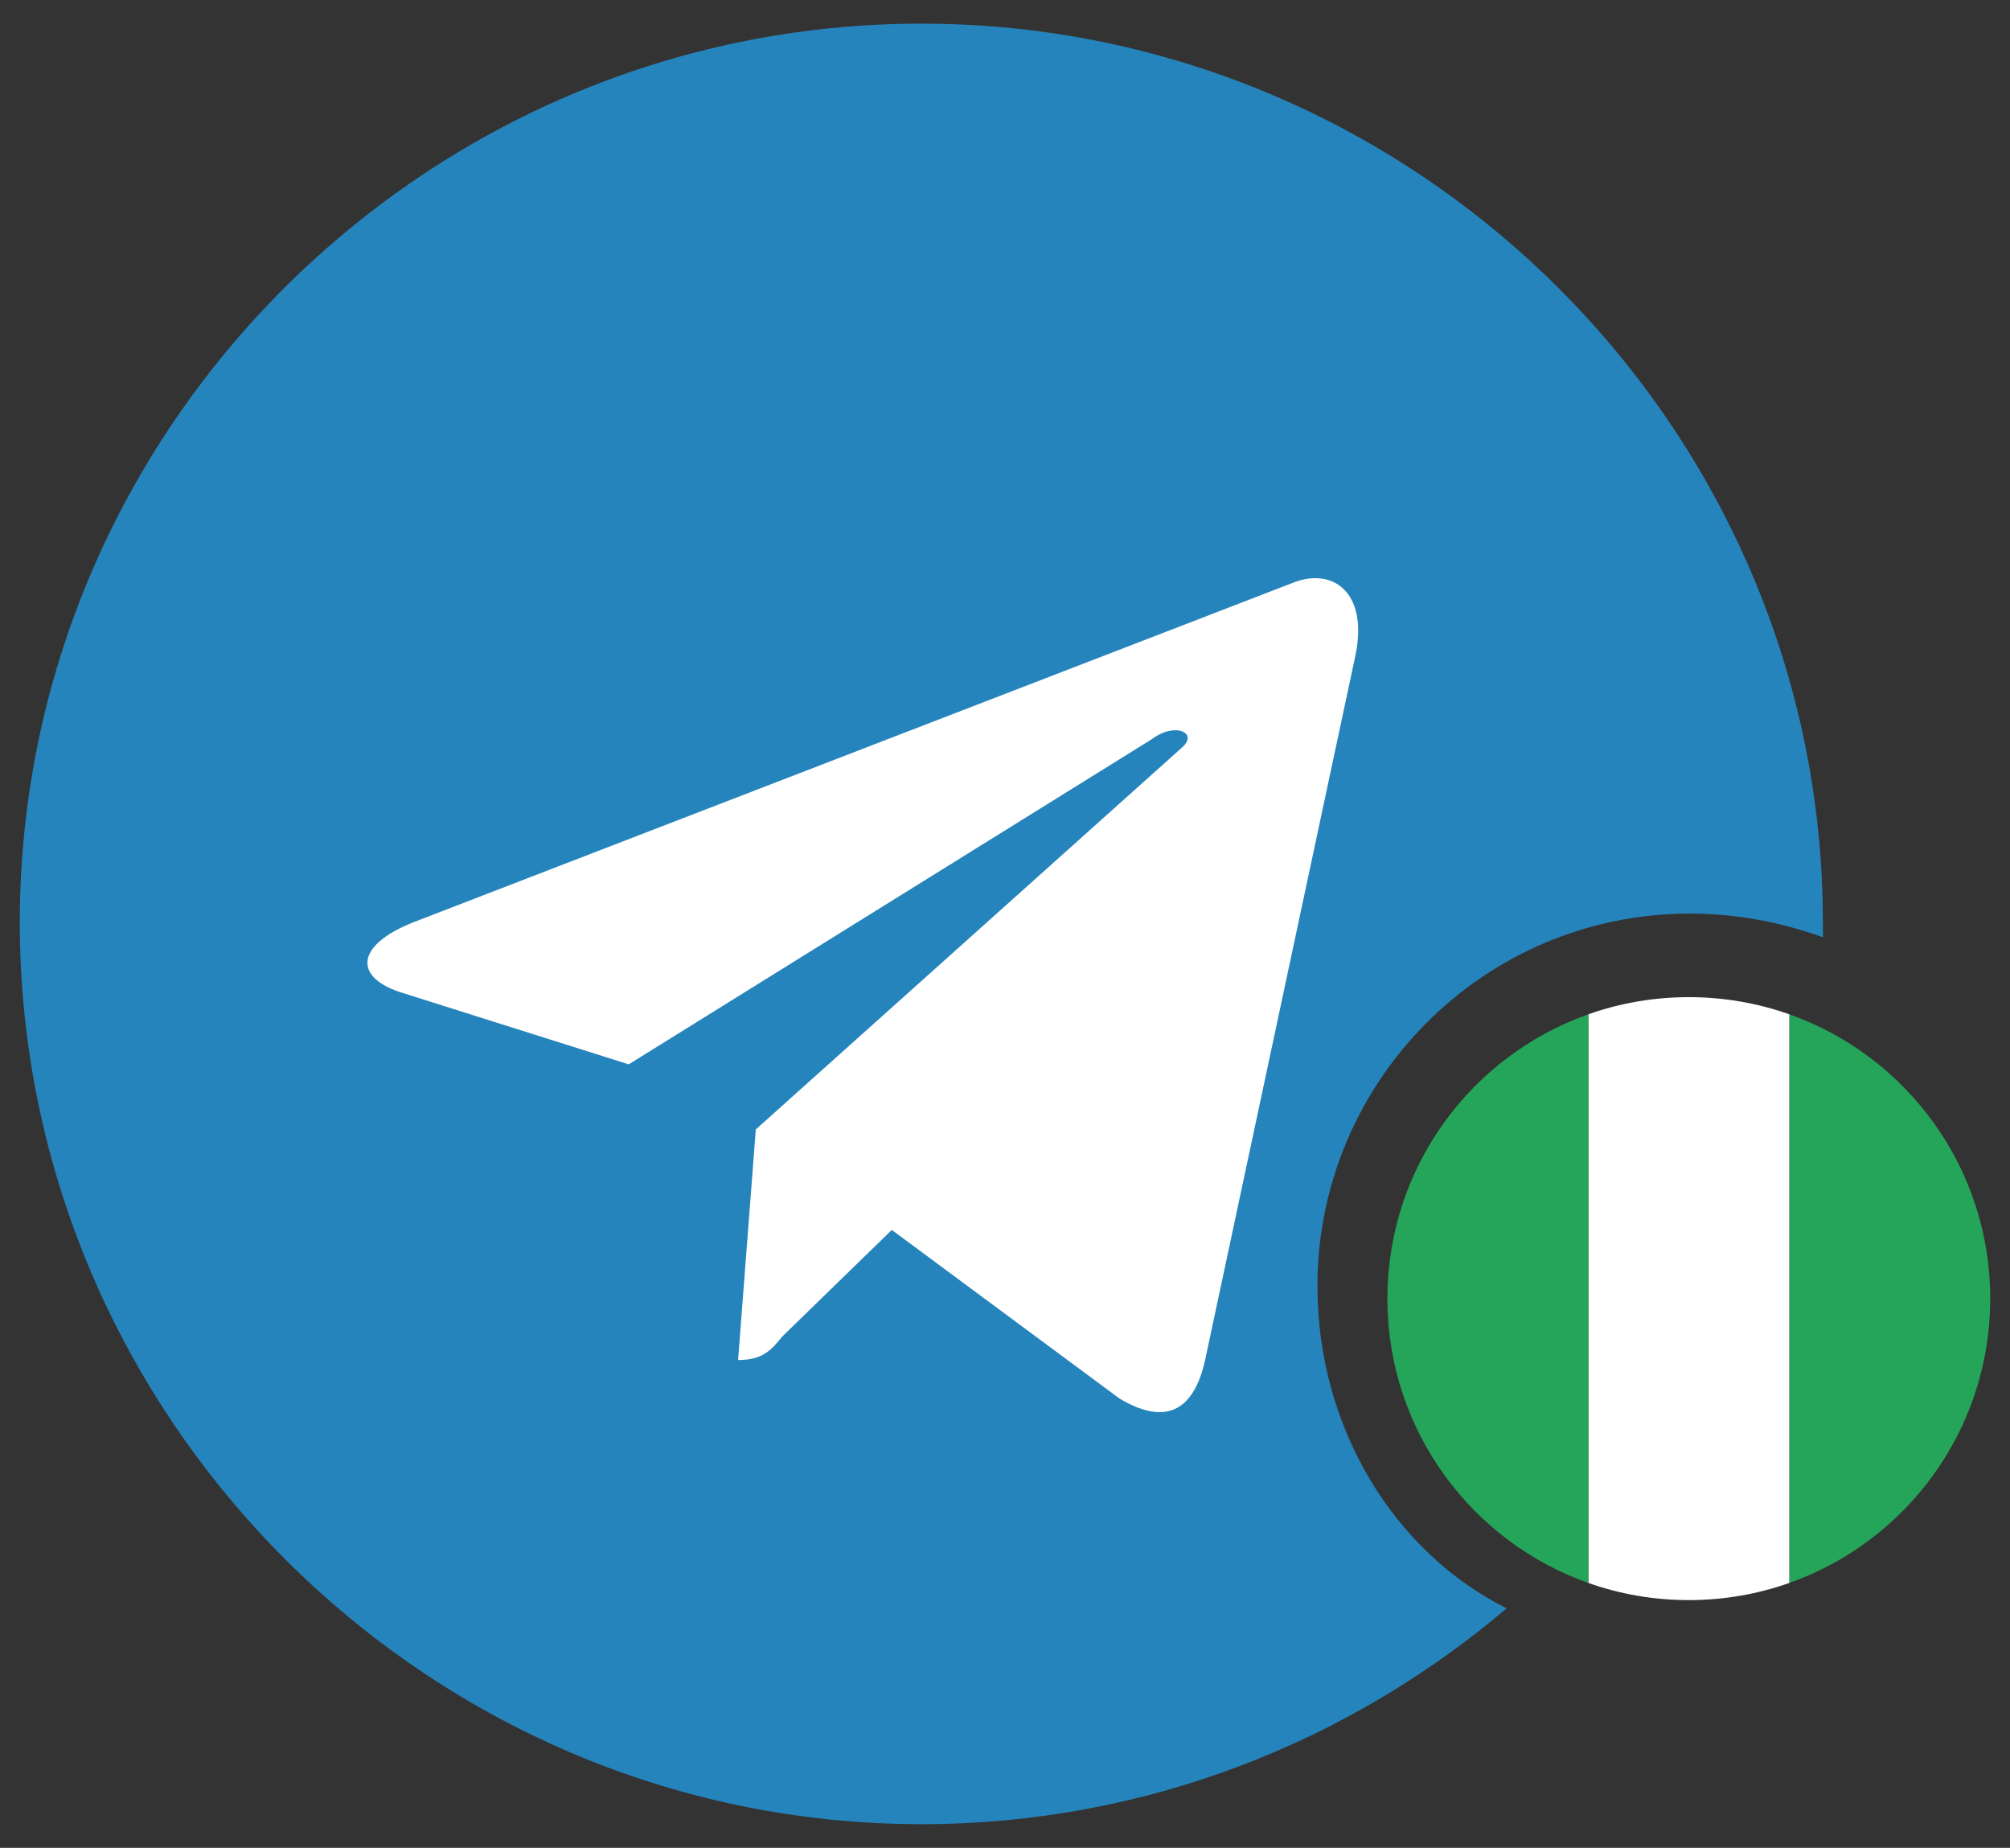 <?xml version="1.0" encoding="iso-8859-1"?>
<!-- Generator: Adobe Illustrator 24.0.0, SVG Export Plug-In . SVG Version: 6.00 Build 0)  -->
<svg version="1.1" id="&#x56FE;&#x5C42;_1" xmlns="http://www.w3.org/2000/svg" xmlns:xlink="http://www.w3.org/1999/xlink" x="0px"
	 y="0px" viewBox="0 0 68 62.5" style="enable-background:new 0 0 68 62.5;" xml:space="preserve">
<rect x="0" y="0" width="68" height="62.5" fill="#333333" stroke="none"/>
<g>
	<path style="fill:#2684BC;" d="M44.57,43.5c0-6.9,5.6-12.6,12.6-12.6c1.6,0,3.1,0.3,4.5,0.8c0-0.2,0-0.3,0-0.5
		c0-16.7-13.7-30.4-30.5-30.4S0.67,14.5,0.67,31.2s13.7,30.5,30.5,30.5c7.6,0,14.5-2.8,19.8-7.3C47.17,52.5,44.57,48.3,44.57,43.5z"
		/>
	<path style="fill:#FFFFFF;" d="M40.77,46l5.1-23.9c0.4-2.1-0.8-2.9-2.1-2.4l-29.8,11.5c-2,0.8-2,1.9-0.3,2.4l7.6,2.4l17.7-11
		c0.8-0.6,1.6-0.2,1,0.3l-14.4,12.9l-0.6,7.8c0.8,0,1.1-0.3,1.5-0.8l3.7-3.6l7.7,5.7C39.37,48.2,40.37,47.8,40.77,46L40.77,46z"/>
	<g id="Page-1_11_">
		<g id="flags_11_" transform="translate(-990, -4230)">
			<g id="nigeria" transform="translate(990, 4230)">
				<path id="green_2_" style="fill-rule:evenodd;clip-rule:evenodd;fill:#25A55A;" d="M60.533,53.541
					c3.96-1.4,6.798-5.177,6.798-9.617s-2.837-8.217-6.798-9.617V53.541L60.533,53.541L60.533,53.541z"/>
				<path id="white_11_" style="fill-rule:evenodd;clip-rule:evenodd;fill:#FFFFFF;" d="M53.735,34.307v19.234
					c1.063,0.376,2.207,0.58,3.399,0.58c1.192,0,2.336-0.205,3.399-0.58V34.307c-1.063-0.376-2.207-0.58-3.399-0.58
					C55.942,33.727,54.798,33.931,53.735,34.307L53.735,34.307L53.735,34.307z"/>
				<path id="green_1_" style="fill-rule:evenodd;clip-rule:evenodd;fill:#25A55A;" d="M46.937,43.844v0.161
					c0.034,4.405,2.861,8.145,6.798,9.536V34.307C49.798,35.698,46.971,39.438,46.937,43.844L46.937,43.844L46.937,43.844z"/>
			</g>
		</g>
	</g>
</g>
</svg>
